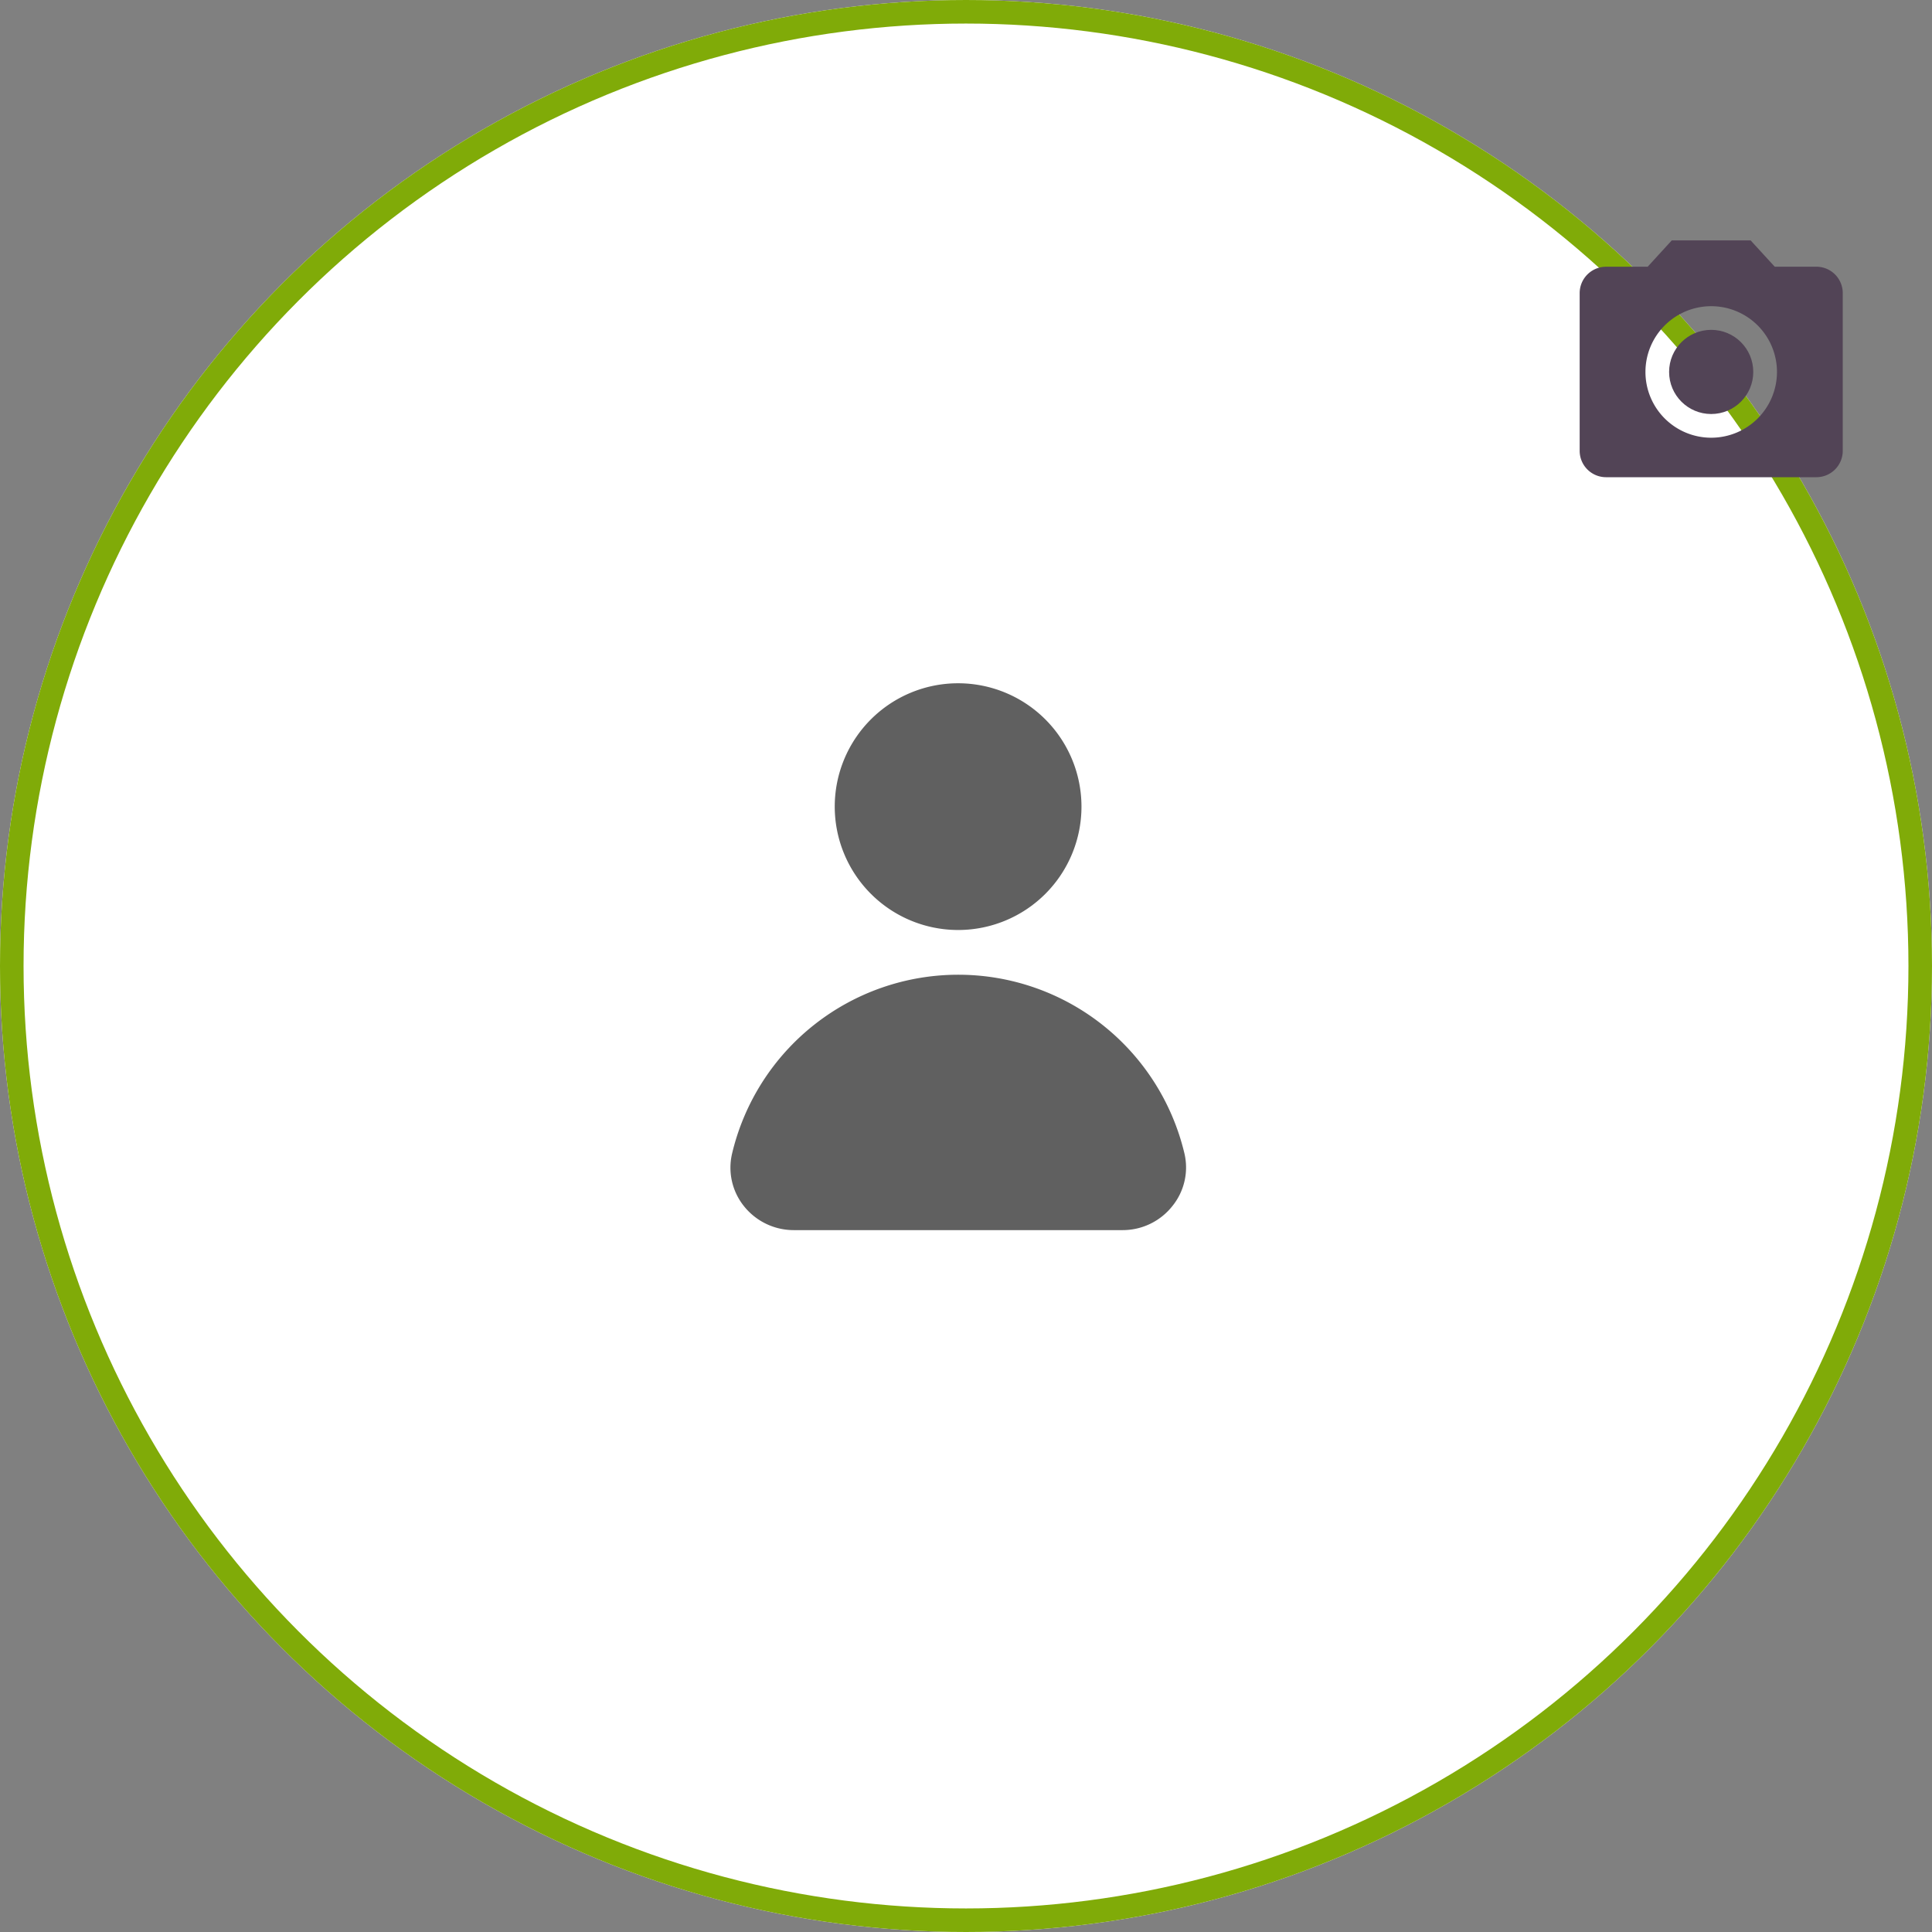 <svg xmlns="http://www.w3.org/2000/svg" width="82" height="82" viewBox="0 0 82 82"><rect x="0" y="0" width="82" height="82" fill="#808080" stroke="none"/><defs><style>.a{fill:#fff;stroke:#80ab08;}.b{fill:#524456;}.c{fill:#606060;}.d{stroke:none;}.e{fill:none;}</style></defs><g transform="translate(-512 -221)"><g transform="translate(512 221)"><g class="a"><circle class="d" cx="41" cy="41" r="41"/><circle class="e" cx="41" cy="41" r="40.5"/></g></g><g transform="translate(579.046 231.204)"><circle class="b" cx="1.786" cy="1.786" r="1.786" transform="translate(3.796 3.796)"/><path class="b" d="M5.908,2,4.886,3.117H3.117A1.12,1.12,0,0,0,2,4.233v6.7a1.12,1.12,0,0,0,1.117,1.117h8.932a1.12,1.12,0,0,0,1.117-1.117v-6.7a1.12,1.12,0,0,0-1.117-1.117h-1.77L9.257,2Zm1.675,8.374a2.791,2.791,0,1,1,2.791-2.791A2.792,2.792,0,0,1,7.583,10.374Z" transform="translate(-2 -2)"/></g><g transform="translate(543 250)"><g transform="translate(0 0)"><path class="c" d="M19.284,39.029a9.866,9.866,0,0,0-19.2,0,2.609,2.609,0,0,0,.5,2.227A2.7,2.7,0,0,0,2.7,42.278H16.656a2.687,2.687,0,0,0,2.12-1.027A2.6,2.6,0,0,0,19.284,39.029Z" transform="translate(-0.012 -19.068)"/><path class="c" d="M16.506,10.472A5.236,5.236,0,1,0,11.27,5.236h0A5.24,5.24,0,0,0,16.506,10.472Z" transform="translate(-6.841 0)"/></g></g></g></svg>